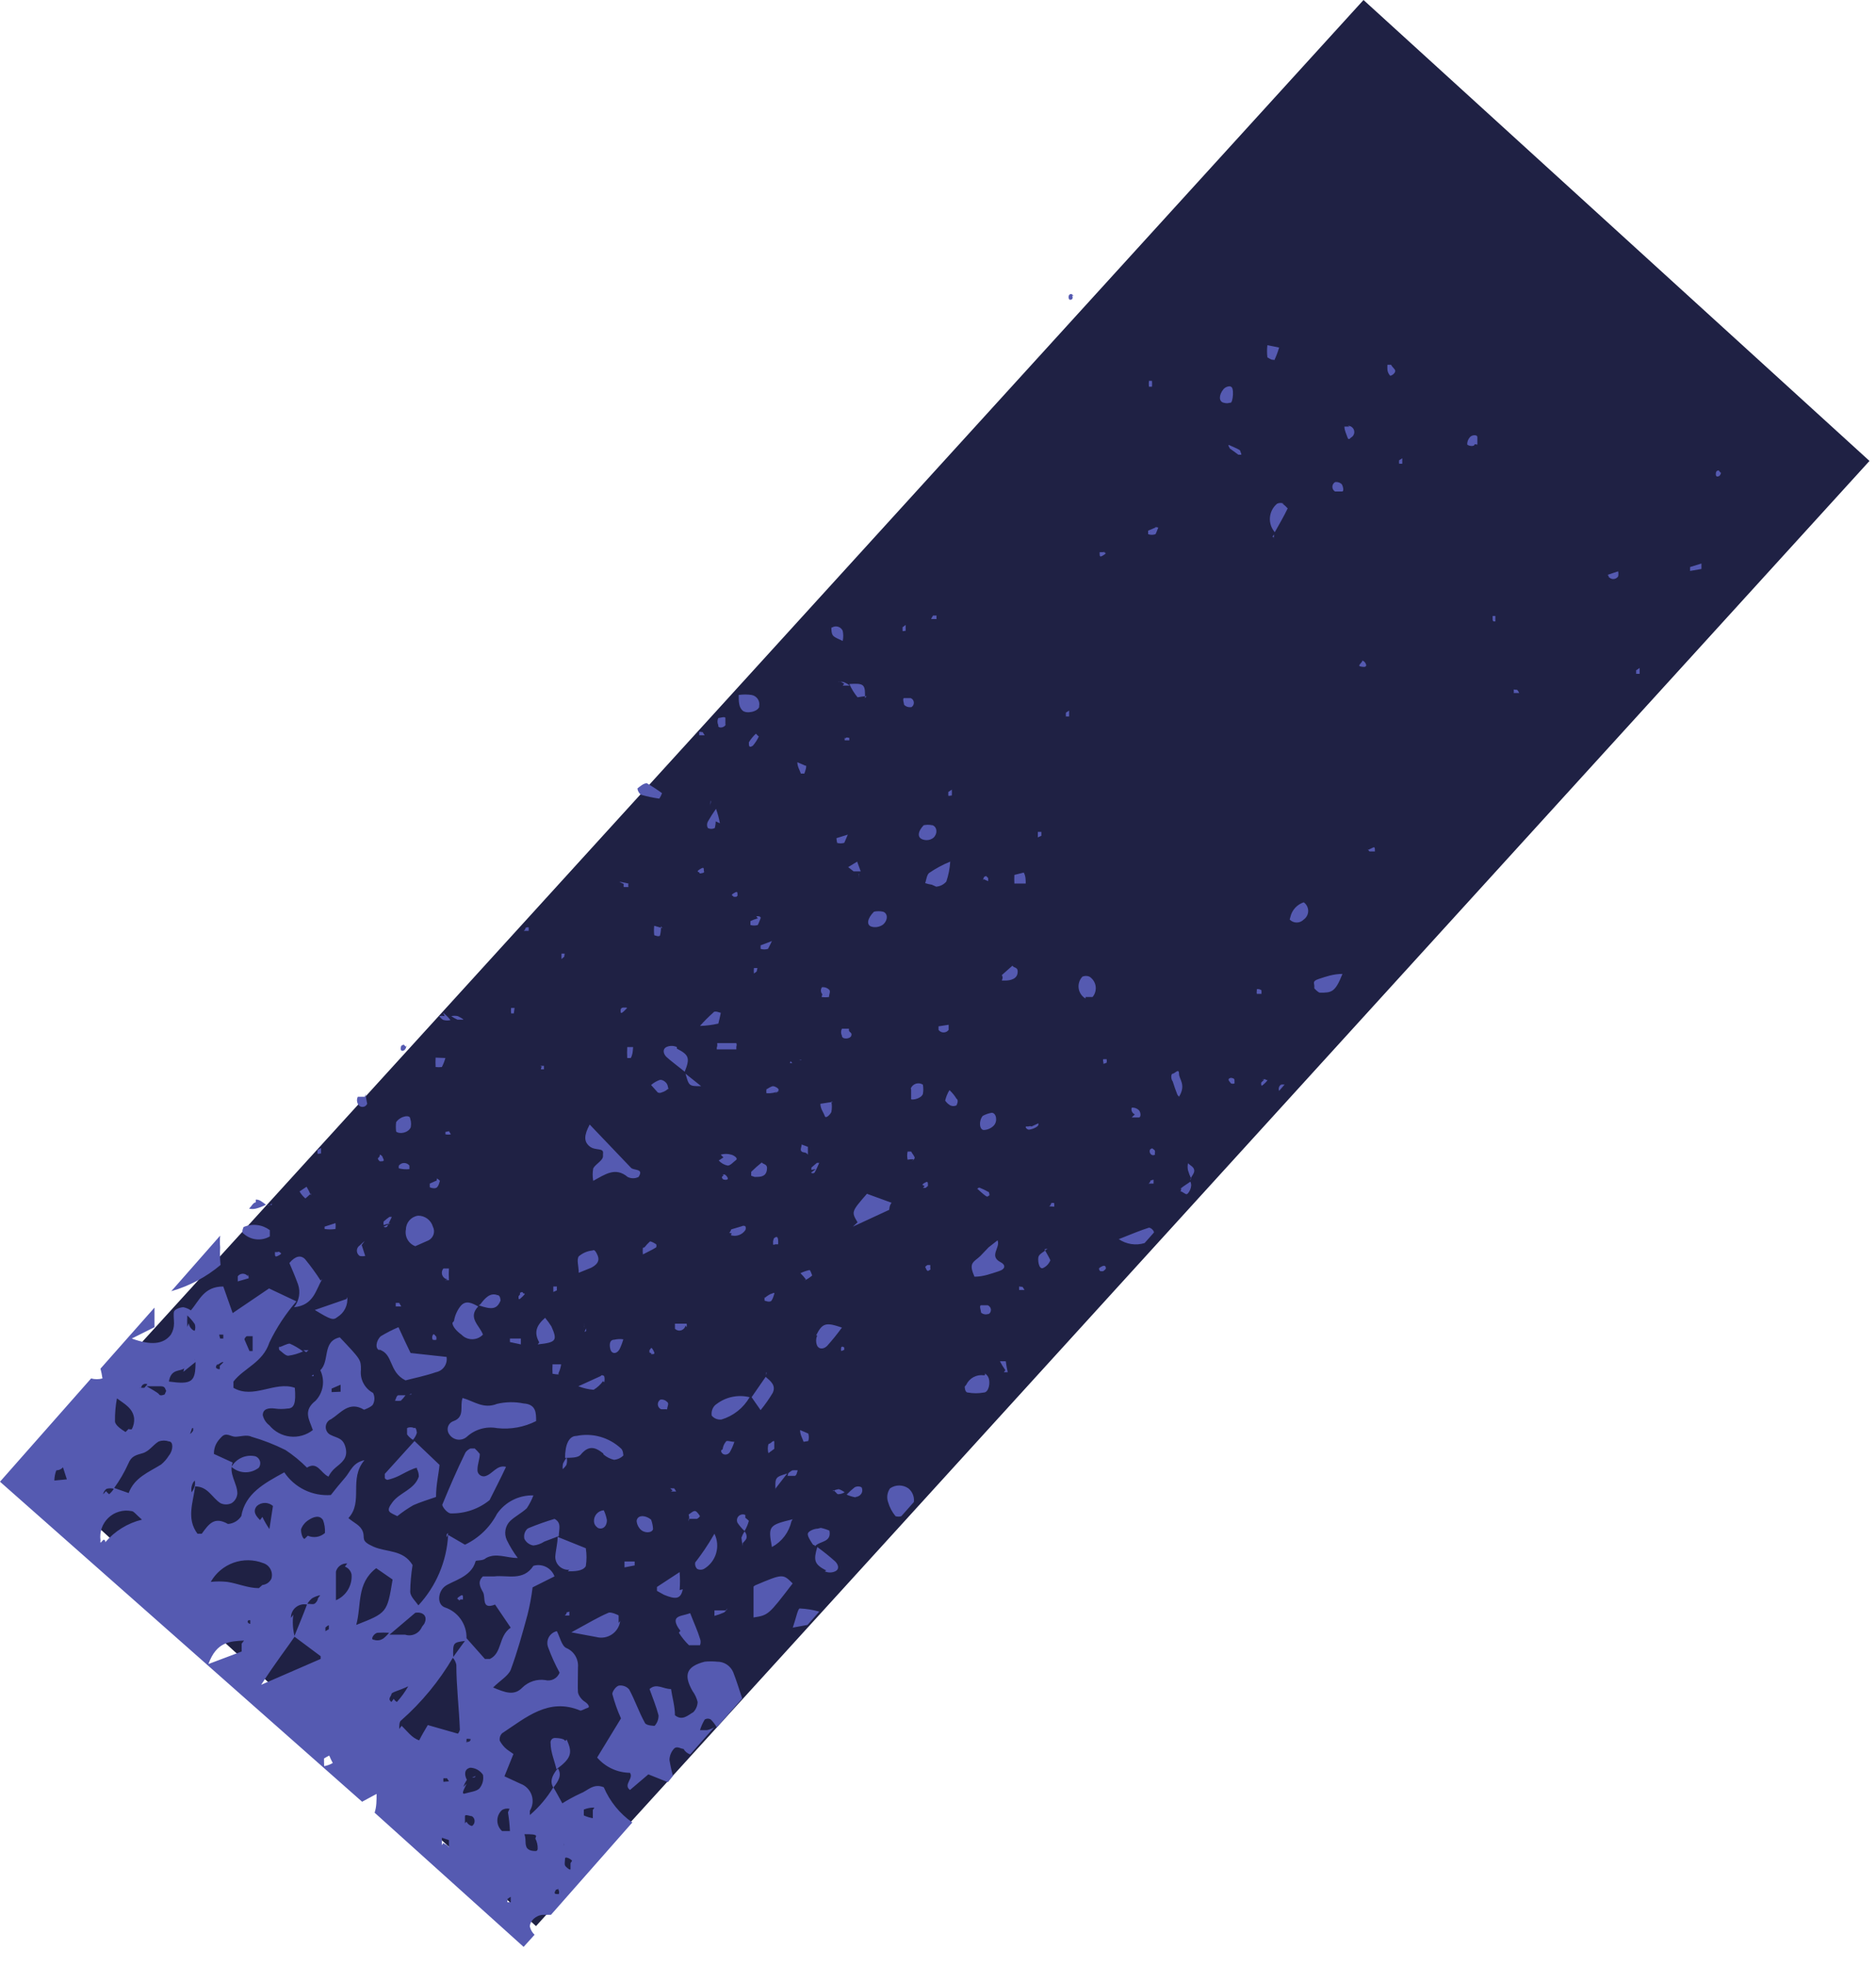 <svg width="83" height="87" viewBox="0 0 83 87" fill="none" xmlns="http://www.w3.org/2000/svg">
<path d="M54.526 46.266L55.08 46.249L54.838 46.803L54.526 46.266Z" fill="#1F2144"/>
<path d="M1.327 64.824L23.714 85.219L82.712 20.394L60.326 -6.26337e-05L1.327 64.824Z" fill="#1F2144"/>
<path d="M19.931 66.959C20.559 66.976 21.173 66.768 21.661 66.371C21.92 65.852 22.163 65.384 22.388 64.9C21.972 64.796 21.799 65.228 21.453 65.315C21.411 65.323 21.368 65.321 21.327 65.31C21.286 65.299 21.248 65.278 21.216 65.249C21.184 65.221 21.159 65.186 21.143 65.146C21.128 65.106 21.121 65.063 21.125 65.021C21.125 64.778 21.228 64.553 21.228 64.328C21.16 64.242 21.085 64.161 21.003 64.086C21.003 64.086 20.882 64.086 20.83 64.086C20.779 64.086 20.605 64.207 20.571 64.311C20.208 65.055 19.879 65.817 19.567 66.579C19.585 66.7 19.792 66.942 19.931 66.959ZM29.516 62.355C29.516 62.234 29.619 62.095 29.516 62.026C29.478 61.987 29.432 61.957 29.381 61.939C29.33 61.921 29.275 61.915 29.221 61.922C29.186 61.944 29.156 61.974 29.135 62.011C29.115 62.047 29.104 62.088 29.104 62.13C29.104 62.172 29.115 62.213 29.135 62.249C29.156 62.286 29.186 62.316 29.221 62.338C29.291 62.372 29.412 62.338 29.516 62.355ZM25.848 58.53C25.857 58.604 25.857 58.68 25.848 58.755V58.668C25.848 58.668 25.865 58.651 25.848 58.53ZM24.896 65.003C24.896 65.003 25.069 64.848 25.069 64.778C25.095 64.682 25.095 64.581 25.069 64.484C25.011 64.567 24.959 64.654 24.913 64.744C24.891 64.829 24.886 64.916 24.896 65.003V65.003ZM22.439 64.9L22.959 64.813L22.439 64.9ZM22.976 64.813H23.114H23.201H22.976ZM42.682 61.351C42.682 61.351 42.682 61.611 42.82 61.611C43.054 61.654 43.295 61.654 43.529 61.611C43.772 61.611 43.858 61.039 43.668 60.849C43.477 60.659 43.668 60.849 43.529 60.849C43.372 60.826 43.212 60.854 43.072 60.929C42.932 61.004 42.819 61.121 42.751 61.265L42.682 61.351ZM35.761 63.757C35.793 63.65 35.793 63.535 35.761 63.428C35.761 63.428 35.571 63.342 35.398 63.272C35.398 63.48 35.502 63.636 35.554 63.792L35.761 63.757ZM44.412 60.711H44.585C44.548 60.551 44.519 60.389 44.498 60.226H44.239C44.31 60.364 44.391 60.498 44.481 60.624L44.412 60.711ZM31.903 64.173C31.903 64.363 32.145 64.432 32.284 64.259C32.37 64.111 32.439 63.955 32.491 63.792C32.318 63.792 32.145 63.705 32.111 63.792C32.034 63.886 31.986 64 31.972 64.121L31.903 64.173ZM31.644 62.165C31.582 62.224 31.536 62.298 31.509 62.379C31.482 62.461 31.475 62.547 31.488 62.632C31.54 62.695 31.606 62.744 31.682 62.774C31.758 62.804 31.84 62.815 31.92 62.805C32.447 62.648 32.892 62.295 33.166 61.818C32.917 61.757 32.658 61.751 32.406 61.802C32.155 61.853 31.918 61.959 31.713 62.113L31.644 62.165ZM33.996 63.896C33.962 64.026 33.962 64.163 33.996 64.294L34.256 64.103C34.256 63.999 34.256 63.896 34.256 63.792C34.256 63.688 34.1 63.844 34.1 63.844L33.996 63.896ZM43.702 58.166C43.743 58.149 43.778 58.12 43.803 58.083C43.828 58.046 43.841 58.003 43.841 57.959C43.841 57.914 43.828 57.871 43.803 57.834C43.778 57.797 43.743 57.768 43.702 57.751C43.702 57.751 43.512 57.751 43.408 57.751C43.304 57.751 43.408 58.01 43.408 58.08C43.459 58.121 43.52 58.146 43.585 58.152C43.649 58.158 43.714 58.145 43.772 58.114L43.702 58.166ZM43.235 52.593C43.356 52.696 43.477 52.818 43.599 52.904C43.72 52.991 43.702 52.904 43.754 52.904C43.806 52.904 43.754 52.766 43.754 52.748C43.615 52.669 43.471 52.599 43.322 52.541L43.235 52.593ZM37.457 58.651H37.232H37.353C37.353 58.651 37.422 58.651 37.457 58.651ZM21.99 62.113C21.384 62.355 20.969 61.992 20.467 61.853C20.329 62.199 20.588 62.684 20.069 62.874C20.012 62.893 19.959 62.925 19.917 62.967C19.874 63.01 19.842 63.062 19.823 63.12C19.805 63.177 19.8 63.238 19.81 63.298C19.819 63.358 19.843 63.414 19.879 63.463C19.92 63.525 19.974 63.578 20.037 63.618C20.1 63.657 20.171 63.683 20.244 63.693C20.318 63.703 20.393 63.697 20.465 63.675C20.536 63.653 20.602 63.616 20.657 63.567C20.835 63.405 21.048 63.286 21.279 63.22C21.51 63.154 21.753 63.142 21.99 63.186C22.584 63.254 23.186 63.145 23.72 62.874C23.72 62.511 23.72 62.13 23.166 62.095C22.777 62.016 22.376 62.022 21.99 62.113V62.113ZM37.353 59.724V59.62C37.353 59.62 37.249 59.534 37.215 59.62C37.205 59.672 37.205 59.724 37.215 59.776L37.353 59.724ZM18.322 63.186C18.274 63.16 18.22 63.147 18.166 63.147C18.112 63.147 18.058 63.16 18.01 63.186C18.01 63.186 18.01 63.394 18.01 63.463C18.079 63.561 18.168 63.643 18.27 63.705C18.35 63.616 18.41 63.509 18.443 63.394C18.443 63.394 18.426 63.186 18.356 63.169L18.322 63.186ZM33.893 60.728V60.624C33.893 60.624 33.893 60.763 33.893 60.849C33.906 60.804 33.912 60.758 33.91 60.711L33.893 60.728ZM18.529 65.332C18.339 65.903 17.699 66.025 17.37 66.457C17.041 66.89 17.232 66.907 17.578 67.081C17.802 66.901 18.039 66.739 18.287 66.596C18.599 66.457 18.945 66.354 19.291 66.232C19.291 65.678 19.412 65.211 19.446 64.813L18.339 63.757L17.024 65.211C17.024 65.211 17.024 65.332 17.024 65.384C17.024 65.436 17.128 65.488 17.163 65.471C17.33 65.431 17.492 65.373 17.647 65.298C17.855 65.194 18.062 65.073 18.287 64.986C18.512 64.9 18.443 64.986 18.443 64.986C18.502 65.092 18.531 65.211 18.529 65.332ZM36.159 59.084C36.125 59.157 36.108 59.236 36.108 59.317C36.108 59.398 36.125 59.478 36.159 59.551C36.28 59.741 36.488 59.655 36.592 59.551C36.825 59.292 37.045 59.02 37.249 58.737C36.54 58.495 36.384 58.53 36.107 59.084H36.159ZM30.381 58.72C30.39 58.669 30.39 58.616 30.381 58.564H29.862C29.862 58.685 29.862 58.755 29.862 58.789C29.897 58.825 29.941 58.85 29.989 58.862C30.038 58.875 30.088 58.874 30.136 58.859C30.184 58.845 30.227 58.818 30.261 58.782C30.295 58.745 30.319 58.7 30.329 58.651L30.381 58.72ZM25.934 58.893C25.934 58.893 25.934 58.893 25.934 58.997V58.772C25.934 58.772 25.865 58.893 25.865 58.928L25.934 58.893ZM46.349 55.241C46.176 55.397 46.004 55.466 45.952 55.587C45.9 55.708 45.952 56.176 46.142 56.106C46.292 56.038 46.41 55.914 46.471 55.76C46.436 55.674 46.349 55.518 46.211 55.276L46.349 55.241ZM41.159 56.124C41.159 56.124 41.159 56.02 41.159 55.968H41.038C40.997 55.988 40.961 56.017 40.934 56.054C41.021 56.245 41.021 56.279 41.176 56.158L41.159 56.124ZM51.09 51.052C51.106 51.001 51.106 50.947 51.09 50.896L50.986 50.81C50.986 50.81 50.882 50.81 50.865 50.913C50.848 51.017 50.952 51.173 51.107 51.087L51.09 51.052ZM16.765 59.707C17.422 59.897 17.18 60.693 17.941 61.074C18.253 60.988 18.789 60.884 19.291 60.711C19.441 60.681 19.574 60.594 19.661 60.468C19.748 60.342 19.783 60.187 19.758 60.036L18.166 59.862C17.993 59.516 17.855 59.205 17.63 58.72C17.361 58.834 17.101 58.968 16.851 59.118C16.644 59.291 16.574 59.689 16.799 59.741L16.765 59.707ZM19.152 59.274C19.203 59.291 19.258 59.291 19.308 59.274C19.311 59.234 19.311 59.193 19.308 59.153C19.308 59.153 19.221 59.032 19.187 59.032C19.152 59.032 19.066 59.187 19.169 59.309L19.152 59.274ZM13.547 59.828L13.65 59.741H13.426L13.547 59.828ZM23.045 59.482V59.222H22.561V59.378L23.045 59.482ZM43.374 55.57C43.253 55.691 43.062 55.795 43.01 55.933C42.959 56.072 43.01 56.245 43.114 56.487C43.512 56.487 43.858 56.349 44.187 56.245C44.516 56.141 44.481 55.951 44.273 55.847C43.737 55.57 44.273 55.206 44.135 54.877L43.737 55.189L43.374 55.57ZM33.824 57.387V57.543C33.824 57.543 34.066 57.647 34.135 57.543C34.204 57.439 34.221 57.353 34.256 57.249C34.291 57.145 34.152 57.249 34.1 57.249C34.006 57.294 33.918 57.352 33.841 57.422L33.824 57.387ZM12.353 59.568C12.336 59.619 12.336 59.673 12.353 59.724C12.491 59.828 12.63 59.984 12.751 59.984C12.978 59.953 13.2 59.889 13.408 59.793C13.226 59.655 13.029 59.539 12.82 59.447C12.699 59.447 12.526 59.551 12.37 59.603L12.353 59.568ZM24.706 60.763C24.767 60.637 24.807 60.503 24.827 60.364H24.446C24.438 60.503 24.438 60.642 24.446 60.78C24.446 60.78 24.706 60.832 24.723 60.797L24.706 60.763ZM45.087 56.92C45.093 56.972 45.093 57.024 45.087 57.076H45.329L45.242 56.937L45.087 56.92ZM28.806 59.914C28.962 59.914 28.997 59.914 28.893 59.724C28.789 59.534 28.789 59.724 28.737 59.724C28.73 59.764 28.73 59.805 28.737 59.845C28.759 59.855 28.782 59.861 28.806 59.862V59.914ZM33.651 62.39C33.848 62.149 34.027 61.895 34.187 61.628C34.343 61.299 34.1 61.109 33.875 60.918L33.253 61.818L33.651 62.39ZM26.73 61.161C26.756 61.07 26.756 60.974 26.73 60.884C26.73 60.884 26.626 60.797 26.574 60.884L25.588 61.334C25.804 61.419 26.032 61.472 26.263 61.49C26.426 61.392 26.567 61.263 26.678 61.109L26.73 61.161ZM48.685 56.245H48.806C48.806 56.245 48.927 56.158 48.927 56.124C48.927 56.089 48.927 55.933 48.737 56.037C48.547 56.141 48.651 56.141 48.633 56.193L48.685 56.245ZM27.18 59.274C26.955 59.274 26.955 59.516 27.007 59.707C27.059 59.897 27.266 59.932 27.405 59.707C27.476 59.562 27.534 59.411 27.578 59.257C27.445 59.238 27.31 59.243 27.18 59.274V59.274ZM17.474 61.974C17.56 61.984 17.647 61.984 17.734 61.974C17.811 61.901 17.881 61.82 17.941 61.732C17.837 61.732 17.716 61.732 17.63 61.732C17.543 61.732 17.526 61.888 17.474 61.974ZM18.201 61.697H17.976H18.097C18.097 61.697 18.166 61.68 18.201 61.663V61.697ZM26.695 64.346C26.829 64.463 26.99 64.546 27.163 64.588C27.319 64.576 27.467 64.509 27.578 64.398C27.578 64.398 27.578 64.173 27.474 64.086C27.213 63.843 26.898 63.666 26.555 63.569C26.212 63.473 25.851 63.46 25.502 63.532C25.173 63.532 25 63.913 25 64.501C25.242 64.501 25.554 64.501 25.675 64.38C26.038 63.93 26.332 64.017 26.695 64.311V64.346ZM19.325 52.229L19.014 52.367C19.014 52.367 19.014 52.506 19.014 52.523C19.014 52.541 19.256 52.627 19.343 52.523C19.429 52.419 19.429 52.333 19.464 52.246C19.427 52.201 19.379 52.165 19.325 52.142V52.229ZM13.754 52.887C13.701 52.755 13.638 52.628 13.564 52.506L13.253 52.714C13.32 52.832 13.408 52.937 13.512 53.025C13.512 53.025 13.754 52.818 13.754 52.8V52.887ZM26.678 51.156C26.678 51.346 26.349 51.502 26.246 51.693C26.213 51.876 26.213 52.063 26.246 52.246C26.782 51.952 27.232 51.623 27.768 52.073C27.843 52.111 27.926 52.131 28.01 52.131C28.095 52.131 28.177 52.111 28.253 52.073C28.495 51.693 28.062 51.796 27.924 51.675L26.09 49.754C25.83 50.238 25.83 50.515 26.09 50.723C26.349 50.931 26.73 50.758 26.678 51.052V51.156ZM16.799 51.156C16.799 51.156 16.799 51.156 16.713 51.26C16.731 51.306 16.761 51.348 16.799 51.381C16.972 51.381 17.024 51.381 16.938 51.225C16.931 51.191 16.915 51.159 16.89 51.134C16.865 51.11 16.834 51.093 16.799 51.087V51.156ZM10.969 56.47C10.943 56.434 10.909 56.405 10.87 56.385C10.831 56.365 10.788 56.354 10.744 56.354C10.7 56.354 10.657 56.365 10.617 56.385C10.578 56.405 10.545 56.434 10.519 56.47C10.519 56.47 10.519 56.574 10.519 56.695L11.003 56.556C11.003 56.556 11.004 56.418 10.969 56.401V56.47ZM18.962 54.877C19.067 54.822 19.146 54.727 19.182 54.614C19.218 54.5 19.207 54.377 19.152 54.272C19.111 54.13 19.024 54.006 18.905 53.918C18.786 53.831 18.642 53.785 18.495 53.787C18.348 53.807 18.213 53.88 18.115 53.991C18.017 54.102 17.961 54.244 17.959 54.393C17.928 54.546 17.953 54.705 18.029 54.841C18.105 54.978 18.227 55.083 18.374 55.137L18.962 54.877ZM18.114 51.796C18.114 51.675 18.114 51.606 18.114 51.571C18.087 51.535 18.051 51.506 18.011 51.486C17.97 51.466 17.926 51.456 17.881 51.456C17.835 51.456 17.791 51.466 17.75 51.486C17.71 51.506 17.674 51.535 17.647 51.571C17.637 51.611 17.637 51.653 17.647 51.693C17.799 51.732 17.958 51.744 18.114 51.727V51.796ZM55.605 43.834C55.596 43.88 55.596 43.927 55.605 43.972H55.813V43.817C55.784 43.794 55.751 43.777 55.715 43.768C55.679 43.759 55.642 43.758 55.605 43.765V43.834ZM58.149 43.73C58.149 43.73 58.304 43.903 58.391 43.92C58.91 43.92 59.066 43.92 59.395 43.09C58.996 43.09 58.651 43.211 58.339 43.315C58.028 43.419 58.166 43.505 58.149 43.661V43.73ZM12.024 53.32H11.817C11.836 53.328 11.856 53.332 11.877 53.332C11.898 53.332 11.918 53.328 11.938 53.32C11.963 53.312 11.986 53.296 12.002 53.274C12.017 53.252 12.025 53.225 12.024 53.198V53.32ZM11.315 53.198C11.211 53.198 11.125 53.371 11.021 53.475C11.117 53.498 11.218 53.498 11.315 53.475C11.471 53.436 11.622 53.378 11.765 53.302C11.609 53.181 11.471 53.06 11.315 53.077V53.198ZM12.266 55.397H12.163C12.163 55.604 12.163 55.639 12.353 55.535C12.543 55.431 12.353 55.431 12.353 55.379L12.266 55.397ZM13.789 60.884H13.996H13.875C13.877 60.859 13.871 60.835 13.858 60.815L13.789 60.884ZM14.187 56.66C13.976 56.329 13.744 56.011 13.495 55.708C13.305 55.518 13.062 55.57 12.803 55.881C12.924 56.158 13.062 56.487 13.183 56.816C13.243 56.987 13.258 57.17 13.228 57.349C13.198 57.528 13.123 57.696 13.01 57.837C13.875 57.751 13.962 57.093 14.256 56.591L14.187 56.66ZM25 77.034C25 76.93 24.706 76.895 24.55 76.895C24.395 76.895 24.343 77.051 24.36 77.12C24.36 77.518 24.533 77.899 24.619 78.28C25.277 77.795 25.346 77.553 25.069 76.964L25 77.034ZM24.619 78.314C24.446 78.557 24.308 78.799 24.481 79.093C24.723 78.782 24.862 78.539 24.689 78.245L24.619 78.314ZM20.986 78.643H20.761H20.882C20.882 78.643 21.021 78.591 21.055 78.574L20.986 78.643ZM40.831 52.558H40.952L41.055 52.471C41.055 52.281 41.055 52.246 40.882 52.35C40.709 52.454 40.917 52.437 40.9 52.489L40.831 52.558ZM23.166 86.138L23.651 85.602C23.546 85.504 23.474 85.377 23.443 85.238C23.443 84.996 23.702 84.736 24.031 84.719H24.377L27.976 80.634C27.418 80.242 26.981 79.703 26.713 79.076C26.246 78.886 26.003 79.232 25.675 79.353C25.401 79.48 25.135 79.625 24.879 79.786C24.741 79.543 24.619 79.301 24.481 79.076C24.204 79.539 23.853 79.954 23.443 80.305C23.443 80.305 23.443 80.149 23.443 80.115C23.507 80.012 23.547 79.896 23.56 79.775C23.573 79.655 23.56 79.533 23.52 79.418C23.48 79.304 23.415 79.2 23.33 79.114C23.245 79.027 23.142 78.961 23.028 78.92L22.318 78.591L22.716 77.605L22.422 77.397C22.294 77.292 22.189 77.162 22.111 77.016C22.101 76.957 22.105 76.896 22.123 76.839C22.141 76.782 22.173 76.73 22.215 76.687C23.27 75.995 24.273 75.095 25.675 75.683C25.761 75.683 25.882 75.597 26.003 75.562C26.125 75.528 26.003 75.372 25.865 75.285C25.727 75.199 25.588 75.008 25.571 74.87C25.554 74.731 25.571 74.143 25.571 73.779C25.588 73.598 25.547 73.417 25.454 73.261C25.361 73.105 25.22 72.983 25.052 72.914C24.844 72.81 24.775 72.429 24.637 72.169C24.56 72.186 24.489 72.22 24.427 72.267C24.365 72.315 24.314 72.375 24.277 72.445C24.241 72.514 24.22 72.59 24.217 72.668C24.213 72.746 24.227 72.824 24.256 72.897C24.396 73.278 24.563 73.648 24.758 74.004C24.711 74.129 24.619 74.231 24.501 74.292C24.383 74.353 24.246 74.368 24.118 74.333C23.936 74.307 23.752 74.324 23.578 74.381C23.404 74.438 23.245 74.534 23.114 74.662C22.751 75.043 22.353 74.887 21.817 74.662C22.128 74.35 22.474 74.16 22.595 73.883C22.889 73.087 23.114 72.273 23.339 71.442C23.439 71.044 23.514 70.639 23.564 70.231L24.533 69.746C24.466 69.564 24.332 69.414 24.159 69.327C23.985 69.24 23.785 69.223 23.599 69.279C23.149 69.971 22.439 69.677 21.869 69.746H21.367C21.125 69.971 21.228 70.196 21.367 70.439C21.505 70.681 21.28 71.235 21.903 70.993L22.595 72.014C22.041 72.394 22.232 73.122 21.678 73.398H21.453L20.64 72.481C20.647 72.179 20.557 71.883 20.382 71.636C20.208 71.39 19.958 71.207 19.671 71.114C19.325 70.975 19.377 70.439 19.671 70.196C19.965 69.954 20.848 69.798 21.038 69.088C21.038 69.002 21.349 69.088 21.505 68.933C21.955 68.69 22.405 68.933 22.907 68.933C22.72 68.683 22.558 68.417 22.422 68.136C22.357 67.996 22.337 67.84 22.365 67.688C22.393 67.535 22.467 67.396 22.578 67.288C22.803 67.081 23.08 66.942 23.305 66.734C23.425 66.556 23.523 66.365 23.599 66.163C23.284 66.154 22.972 66.223 22.691 66.365C22.41 66.507 22.169 66.718 21.99 66.977C21.678 67.575 21.18 68.055 20.571 68.344L19.827 67.911C19.766 69.072 19.301 70.174 18.512 71.027C18.374 70.837 18.166 70.646 18.149 70.439C18.155 70.038 18.19 69.639 18.253 69.244C17.837 68.552 17.111 68.69 16.523 68.431C15.934 68.171 16.159 68.067 16.055 67.773C15.952 67.479 15.675 67.392 15.415 67.167C16.09 66.44 15.415 65.436 16.125 64.605C15.605 64.709 15.502 65.107 15.277 65.367C15.052 65.627 14.81 65.921 14.637 66.146C14.236 66.175 13.834 66.097 13.472 65.921C13.111 65.744 12.802 65.476 12.578 65.142C11.695 65.626 10.848 66.077 10.675 67.081C10.61 67.18 10.524 67.263 10.421 67.323C10.319 67.383 10.205 67.419 10.086 67.427C9.481 67.081 9.239 67.427 8.927 67.859C8.927 67.859 8.824 67.859 8.737 67.859C8.235 67.184 8.547 66.475 8.633 65.765C9.204 65.765 9.377 66.267 9.758 66.509C9.834 66.544 9.916 66.562 10 66.562C10.084 66.562 10.166 66.544 10.242 66.509C10.317 66.463 10.379 66.4 10.424 66.324C10.469 66.249 10.496 66.164 10.502 66.077C10.502 65.626 10.104 65.211 10.294 64.709L9.464 64.328C9.464 63.982 9.602 63.775 9.81 63.567C10.017 63.359 10.208 63.567 10.415 63.567C10.623 63.567 10.917 63.463 11.125 63.567C11.643 63.716 12.147 63.913 12.63 64.155C12.973 64.381 13.292 64.642 13.581 64.934C14.049 64.64 14.187 65.177 14.533 65.332C14.605 65.187 14.705 65.058 14.827 64.951C15.121 64.709 15.398 64.519 15.294 64.069C15.19 63.619 14.931 63.636 14.654 63.498C14.582 63.47 14.521 63.421 14.478 63.358C14.435 63.294 14.412 63.219 14.412 63.143C14.412 63.066 14.435 62.991 14.478 62.928C14.521 62.864 14.582 62.816 14.654 62.788C15.086 62.511 15.45 61.974 16.107 62.372C16.107 62.372 16.453 62.251 16.505 62.13C16.545 62.052 16.565 61.966 16.565 61.879C16.565 61.792 16.545 61.706 16.505 61.628C16.323 61.532 16.175 61.383 16.079 61.2C15.983 61.018 15.945 60.811 15.969 60.607C15.969 60.157 15.969 60.157 15.035 59.17C14.239 59.343 14.602 60.226 14.17 60.624C14.277 60.843 14.315 61.09 14.278 61.332C14.241 61.573 14.13 61.797 13.962 61.974C13.391 62.424 13.685 62.805 13.841 63.272C13.557 63.495 13.197 63.598 12.838 63.559C12.48 63.52 12.15 63.343 11.92 63.065C11.772 62.954 11.668 62.795 11.626 62.615C11.626 62.32 11.903 62.286 12.163 62.32C12.346 62.346 12.533 62.346 12.716 62.32C13.028 62.32 13.097 62.061 13.045 61.403C12.163 61.092 11.211 61.922 10.329 61.403C10.329 61.247 10.329 61.161 10.329 61.126C10.796 60.52 11.626 60.295 11.92 59.395C12.236 58.739 12.638 58.128 13.114 57.578L11.903 57.006L10.294 58.097L9.879 56.92C9.014 56.92 8.824 57.543 8.443 57.976C8.344 57.908 8.232 57.861 8.114 57.837C7.976 57.837 7.734 57.924 7.699 58.028C7.664 58.132 7.699 58.374 7.699 58.547C7.7 58.724 7.652 58.898 7.561 59.049C7.232 59.482 6.678 59.534 5.83 59.222L6.834 58.72V57.855L4.446 60.555C4.483 60.697 4.512 60.842 4.533 60.988C4.369 61.033 4.195 61.033 4.031 60.988L0 65.557L16.021 79.716L16.661 79.37C16.661 79.665 16.661 79.942 16.574 80.201L23.166 86.138ZM20.571 80.668C20.571 80.668 20.571 80.461 20.571 80.357C20.571 80.253 20.796 80.357 20.882 80.357C20.918 80.38 20.947 80.413 20.968 80.45C20.988 80.488 20.998 80.53 20.998 80.573C20.998 80.616 20.988 80.658 20.968 80.696C20.947 80.734 20.918 80.766 20.882 80.79C20.83 80.779 20.781 80.756 20.739 80.723C20.697 80.69 20.663 80.647 20.64 80.599L20.571 80.668ZM24.723 83.646C24.742 83.696 24.742 83.751 24.723 83.802C24.567 83.802 24.498 83.802 24.567 83.663C24.637 83.525 24.654 83.663 24.689 83.559L24.723 83.646ZM22.595 84.165C22.595 84.165 22.474 84.165 22.457 84.165C22.439 84.165 22.457 84.061 22.457 84.009L22.595 83.923V84.165ZM25.242 82.434C25.242 82.434 25.242 82.607 25.242 82.694C25.242 82.78 25.035 82.607 25 82.538C24.965 82.469 25 82.33 25 82.226C25 82.122 25.259 82.244 25.311 82.33L25.242 82.434ZM24.948 81.551C24.956 81.591 24.956 81.632 24.948 81.672C24.948 81.672 24.948 81.534 24.948 81.447V81.551ZM23.685 81.344C23.758 81.482 23.793 81.637 23.789 81.794C23.789 81.794 23.789 81.897 23.702 81.897C23.616 81.897 23.356 81.897 23.287 81.707C23.218 81.517 23.287 81.395 23.201 81.153C23.477 81.153 23.72 81.153 23.72 81.24L23.685 81.344ZM19.55 81.638C19.55 81.551 19.55 81.413 19.55 81.309L19.862 81.413V81.742C19.792 81.603 19.654 81.603 19.619 81.534L19.55 81.638ZM26.228 80.08V80.444C26.091 80.421 25.957 80.381 25.83 80.322V80.063C25.978 80.001 26.137 79.972 26.298 79.976L26.228 80.08ZM24.844 80.08C24.837 80.034 24.837 79.987 24.844 79.941C24.835 80.016 24.835 80.092 24.844 80.166C24.844 80.166 24.913 79.959 24.913 79.924L24.844 80.08ZM22.474 80.184C22.52 80.459 22.549 80.736 22.561 81.015C22.405 81.015 22.266 81.015 22.215 81.015C22.148 80.956 22.095 80.884 22.059 80.804C22.023 80.723 22.004 80.636 22.004 80.547C22.004 80.459 22.023 80.371 22.059 80.291C22.095 80.21 22.148 80.138 22.215 80.08C22.314 80.023 22.431 80.004 22.543 80.028L22.474 80.184ZM14.671 61.593C14.671 61.593 14.671 61.455 14.671 61.438L15.069 61.265C15.069 61.403 15.069 61.49 15.069 61.576L14.671 61.593ZM8.287 58.703C8.279 58.536 8.279 58.368 8.287 58.201C8.411 58.315 8.521 58.443 8.616 58.582C8.649 58.677 8.649 58.781 8.616 58.876C8.581 58.893 8.374 58.772 8.356 58.547L8.287 58.703ZM9.602 59.049H9.879V59.222H9.74C9.74 59.222 9.671 58.98 9.671 58.893L9.602 59.049ZM7.284 61.697C7.284 61.697 7.093 61.784 7.041 61.697C6.99 61.611 6.678 61.455 6.488 61.334C6.696 61.334 6.903 61.334 7.111 61.334C7.318 61.334 7.301 61.455 7.353 61.541L7.284 61.697ZM9.723 60.434C9.723 60.434 9.723 60.555 9.723 60.572C9.723 60.59 9.498 60.572 9.567 60.434C9.637 60.295 9.567 60.434 9.689 60.347C9.81 60.261 9.879 60.243 9.879 60.278L9.723 60.434ZM10.813 59.257C10.829 59.199 10.867 59.15 10.917 59.118C10.917 59.118 11.003 59.118 11.055 59.118H11.177C11.177 59.361 11.177 59.568 11.177 59.776H11.038L10.813 59.257ZM8.616 60.001C8.616 60.001 8.616 60.001 8.616 60.087C8.622 60.128 8.622 60.169 8.616 60.209C8.612 60.084 8.636 59.96 8.685 59.845L8.616 60.001ZM8.114 60.693L8.651 60.261C8.651 61.143 8.495 61.265 7.474 61.126C7.561 60.538 7.993 60.693 8.149 60.538L8.114 60.693ZM6.384 61.403H6.159C6.187 61.392 6.218 61.392 6.246 61.403C6.248 61.372 6.258 61.341 6.275 61.315C6.292 61.288 6.315 61.266 6.342 61.251C6.37 61.235 6.4 61.227 6.432 61.226C6.463 61.226 6.494 61.233 6.522 61.247L6.384 61.403ZM5.121 61.628C5.121 61.628 5.121 61.628 5.121 61.732C5.117 61.772 5.117 61.813 5.121 61.853V61.628ZM5.554 63.359C5.363 63.238 5.104 63.065 5.087 62.892C5.082 62.549 5.111 62.207 5.173 61.87C5.502 62.113 5.882 62.303 5.934 62.753C5.946 62.921 5.91 63.089 5.83 63.238C5.83 63.238 5.727 63.255 5.692 63.221L5.554 63.359ZM8.391 63.186H8.547V63.29C8.515 63.353 8.467 63.406 8.408 63.446C8.408 63.446 8.529 63.134 8.529 63.047L8.391 63.186ZM2.405 65.505C2.407 65.352 2.436 65.199 2.491 65.055C2.491 65.055 2.682 65.055 2.785 64.917L2.958 65.453L2.405 65.505ZM4.567 66.111C4.567 66.025 4.654 65.903 4.723 65.869C4.825 65.843 4.932 65.843 5.035 65.869C4.98 65.961 4.909 66.043 4.827 66.111C4.777 66.069 4.731 66.023 4.689 65.973L4.567 66.111ZM5.052 65.834C5.295 65.499 5.504 65.139 5.675 64.761C5.813 64.415 6.021 64.38 6.315 64.294C6.609 64.207 6.765 63.93 7.024 63.775C7.17 63.724 7.328 63.724 7.474 63.775C7.682 63.775 7.664 64.173 7.474 64.398C7.382 64.549 7.265 64.684 7.128 64.796C6.574 65.142 5.952 65.367 5.692 66.059L5.052 65.834ZM8.426 65.731C8.426 65.731 8.547 65.592 8.616 65.505C8.632 65.585 8.632 65.668 8.616 65.748C8.588 65.848 8.541 65.942 8.477 66.025C8.461 65.948 8.46 65.868 8.475 65.791C8.49 65.714 8.52 65.64 8.564 65.575L8.426 65.731ZM4.446 68.258C4.437 68.224 4.437 68.188 4.446 68.154C4.421 67.971 4.44 67.785 4.5 67.611C4.561 67.437 4.663 67.28 4.796 67.153C4.93 67.026 5.092 66.933 5.269 66.882C5.446 66.83 5.632 66.821 5.813 66.856C5.917 66.856 6.003 66.994 6.28 67.236C5.646 67.39 5.076 67.742 4.654 68.24C4.654 68.24 4.689 68.154 4.585 68.119L4.446 68.258ZM11.505 67.254C11.332 67.081 11.159 66.873 11.367 66.63C11.465 66.544 11.591 66.496 11.721 66.496C11.852 66.496 11.978 66.544 12.076 66.63L11.92 67.652C11.802 67.482 11.698 67.302 11.609 67.115L11.505 67.254ZM11.903 67.721C11.906 67.686 11.906 67.652 11.903 67.617V67.825C11.903 67.825 12.041 67.617 12.041 67.582L11.903 67.721ZM13.477 68.085C13.374 68.085 13.305 67.773 13.322 67.652C13.386 67.487 13.501 67.348 13.65 67.254C13.858 67.115 14.135 67.011 14.291 67.254C14.359 67.436 14.388 67.63 14.377 67.825C14.275 67.916 14.149 67.976 14.014 67.998C13.879 68.019 13.741 68.001 13.616 67.946L13.477 68.085ZM18.668 71.979C18.61 72.12 18.501 72.233 18.363 72.297C18.226 72.362 18.069 72.372 17.924 72.325H17.751H17.232L18.374 71.356C18.702 71.304 18.945 71.494 18.772 71.841L18.668 71.979ZM16.851 72.55C16.75 72.585 16.641 72.585 16.54 72.55C16.367 72.55 16.54 72.256 16.713 72.239C16.88 72.23 17.047 72.23 17.215 72.239C17.138 72.335 17.051 72.422 16.955 72.498L16.851 72.55ZM17.37 69.885C17.128 71.356 17.128 71.356 15.761 71.893C16.003 71.01 15.761 70.058 16.644 69.383L17.37 69.885ZM14.394 72.169C14.399 72.118 14.399 72.066 14.394 72.014C14.394 72.014 14.498 71.91 14.55 71.91V72.083L14.394 72.169ZM15.259 69.313C15.334 69.341 15.4 69.388 15.451 69.448C15.503 69.509 15.538 69.582 15.554 69.66C15.573 69.899 15.516 70.138 15.392 70.343C15.268 70.548 15.082 70.708 14.862 70.802C14.862 70.352 14.862 69.937 14.862 69.538C14.89 69.429 14.955 69.332 15.047 69.266C15.139 69.2 15.25 69.167 15.363 69.175L15.259 69.313ZM11.453 70.266C10.969 70.266 10.519 70.058 10.052 69.989C9.81 69.963 9.567 69.963 9.325 69.989C9.548 69.595 9.905 69.295 10.33 69.142C10.756 68.99 11.222 68.995 11.644 69.158C11.783 69.201 11.9 69.299 11.968 69.429C12.036 69.559 12.05 69.71 12.007 69.85C11.969 69.926 11.913 69.991 11.844 70.04C11.774 70.088 11.693 70.118 11.609 70.127L11.453 70.266ZM14.066 70.716C14.066 70.802 13.979 70.923 13.91 70.958C13.841 70.993 13.702 70.958 13.599 70.958C13.654 70.866 13.724 70.784 13.806 70.716C13.919 70.65 14.042 70.603 14.17 70.577L14.066 70.716ZM10.865 71.789C10.865 71.789 10.952 71.789 10.986 71.685H11.073C11.073 71.685 11.073 71.823 11.073 71.841C11.073 71.858 10.9 71.823 10.969 71.65L10.865 71.789ZM12.872 71.581C12.87 71.492 12.888 71.404 12.925 71.324C12.962 71.243 13.016 71.172 13.085 71.115C13.153 71.059 13.233 71.018 13.319 70.997C13.405 70.976 13.495 70.974 13.581 70.993C13.408 71.46 13.218 71.91 13.028 72.377C12.954 72.071 12.936 71.755 12.976 71.442L12.872 71.581ZM10.692 72.723C10.692 72.879 10.692 73.052 10.692 73.07L9.221 73.624C9.585 72.62 10.19 72.62 10.796 72.585L10.692 72.723ZM13.028 72.412L14.187 73.277V73.398L11.557 74.541C12.214 73.52 12.699 72.914 13.132 72.273L13.028 72.412ZM20.467 72.741L20.052 73.312C20.035 72.671 20.052 72.671 20.571 72.602L20.467 72.741ZM17.318 75.302C17.128 75.164 17.318 75.043 17.318 74.956C17.318 74.87 17.613 74.818 18.062 74.61C17.919 74.858 17.751 75.09 17.561 75.302C17.501 75.272 17.453 75.223 17.422 75.164L17.318 75.302ZM17.664 76.497C17.664 76.341 17.664 76.168 17.751 76.116C18.654 75.32 19.425 74.385 20.035 73.347C20.113 73.434 20.167 73.542 20.19 73.658C20.19 74.61 20.311 75.579 20.346 76.531C20.331 76.595 20.302 76.654 20.259 76.705L18.927 76.324C18.772 76.584 18.651 76.791 18.547 76.999C18.218 76.895 18.01 76.583 17.768 76.358L17.664 76.497ZM14.204 77.899C14.316 77.81 14.438 77.735 14.567 77.674C14.613 77.787 14.665 77.896 14.723 78.003C14.606 78.072 14.477 78.119 14.342 78.141C14.342 78.141 14.325 77.795 14.342 77.691L14.204 77.899ZM20.64 77.103C20.64 77.103 20.64 76.982 20.64 76.947C20.64 76.912 20.848 76.947 20.83 76.947C20.813 76.947 20.831 77.051 20.709 77.068C20.588 77.085 20.813 76.982 20.779 76.964L20.64 77.103ZM19.619 78.834C19.612 78.782 19.612 78.73 19.619 78.678C19.619 78.678 19.723 78.678 19.775 78.678C19.808 78.722 19.837 78.768 19.862 78.816L19.619 78.834ZM20.502 79.059C20.54 78.948 20.592 78.844 20.657 78.747C20.536 78.522 20.536 78.262 20.813 78.21C20.923 78.216 21.031 78.247 21.127 78.301C21.223 78.355 21.305 78.431 21.367 78.522C21.387 78.628 21.384 78.738 21.357 78.843C21.331 78.947 21.28 79.045 21.211 79.128C21.073 79.266 20.796 79.284 20.571 79.353C20.346 79.422 20.623 79.007 20.64 78.92L20.502 79.059ZM50.069 49.442C50.069 49.442 50.26 49.442 50.381 49.442C50.502 49.442 50.467 49.183 50.381 49.113C50.34 49.074 50.291 49.044 50.237 49.026C50.183 49.008 50.126 49.002 50.069 49.01C50.052 49.067 50.056 49.129 50.082 49.183C50.107 49.238 50.152 49.281 50.208 49.304L50.069 49.442ZM55.796 47.902C55.796 48.057 55.796 48.092 55.986 47.902C56.176 47.711 55.986 47.815 55.986 47.763C55.986 47.711 55.9 47.763 55.865 47.763C55.83 47.763 55.934 47.711 55.934 47.763L55.796 47.902ZM40.225 51.45C40.225 51.45 40.45 51.312 40.467 51.242C40.484 51.173 40.363 51.052 40.311 50.948H40.156C40.13 51.068 40.13 51.192 40.156 51.312C40.156 51.312 40.398 51.26 40.432 51.312L40.225 51.45ZM35.882 51.883C35.904 51.901 35.932 51.911 35.96 51.911C35.989 51.911 36.016 51.901 36.038 51.883C36.125 51.744 36.176 51.589 36.246 51.45H36.142L35.9 51.658V51.762C35.9 51.762 36.055 51.727 36.09 51.727L35.882 51.883ZM31.799 51.346C31.904 51.462 32.044 51.541 32.197 51.571C32.318 51.571 32.439 51.416 32.56 51.329C32.682 51.242 32.439 51.104 32.353 51.087C32.2 51.043 32.038 51.043 31.886 51.087C31.886 51.087 31.972 51.173 32.007 51.208L31.799 51.346ZM45.64 49.84C45.618 49.831 45.595 49.826 45.571 49.826C45.547 49.826 45.523 49.831 45.502 49.84C45.502 49.84 45.502 49.84 45.415 49.84C45.329 49.84 45.415 49.962 45.502 49.979C45.588 49.996 46.021 49.858 45.934 49.702L45.64 49.84ZM16.972 54.272C16.994 54.29 17.022 54.3 17.05 54.3C17.079 54.3 17.106 54.29 17.128 54.272L17.336 53.839C17.336 53.839 17.249 53.839 17.232 53.839C17.141 53.903 17.055 53.972 16.972 54.047C16.965 54.098 16.965 54.151 16.972 54.202C16.972 54.202 17.232 54.116 17.266 54.133L16.972 54.272ZM37.734 54.272L39.343 53.527C39.343 53.527 39.343 53.337 39.446 53.216L38.356 52.818C37.664 53.614 37.664 53.614 37.941 54.081L37.734 54.272ZM34.273 48.386C34.273 48.386 34.273 48.386 34.412 48.282C34.55 48.179 34.273 48.057 34.204 48.057C34.135 48.057 33.997 48.144 33.91 48.196C33.902 48.253 33.902 48.312 33.91 48.369C34.106 48.384 34.303 48.348 34.481 48.265L34.273 48.386ZM15.917 55.102C15.878 55.127 15.845 55.162 15.823 55.203C15.8 55.244 15.789 55.289 15.789 55.336C15.789 55.383 15.8 55.429 15.823 55.469C15.845 55.51 15.878 55.545 15.917 55.57C15.997 55.585 16.079 55.585 16.159 55.57L16.003 55.085C16.003 55.085 16.159 54.877 16.125 54.912L15.917 55.102ZM43.529 49.996C43.692 49.989 43.846 49.921 43.962 49.806C44.152 49.615 44.083 49.234 43.875 49.234C43.736 49.257 43.601 49.304 43.477 49.373C43.287 49.615 43.339 49.996 43.529 49.996ZM14.36 54.272V54.375C14.52 54.401 14.684 54.401 14.844 54.375C14.854 54.289 14.854 54.202 14.844 54.116L14.36 54.272ZM11.938 54.739C11.938 54.739 11.938 54.531 11.938 54.427C11.774 54.304 11.581 54.226 11.377 54.202C11.173 54.177 10.967 54.207 10.778 54.289C10.778 54.289 10.657 54.531 10.778 54.583C10.934 54.724 11.13 54.812 11.338 54.833C11.547 54.855 11.757 54.81 11.938 54.704V54.739ZM42.041 48.04C42.041 48.04 42.041 48.04 42.041 47.936V48.161C42.041 48.161 42.041 48.04 42.041 48.005V48.04ZM40.311 48.196C40.311 48.317 40.311 48.577 40.311 48.629C40.311 48.681 40.744 48.629 40.831 48.404C40.856 48.266 40.856 48.126 40.831 47.988C40.785 47.959 40.734 47.94 40.68 47.933C40.627 47.926 40.572 47.931 40.521 47.947C40.47 47.964 40.423 47.992 40.383 48.029C40.344 48.066 40.314 48.111 40.294 48.161L40.311 48.196ZM48.962 47.019C48.971 46.967 48.971 46.915 48.962 46.863C48.962 46.863 48.875 46.863 48.824 46.863C48.772 46.863 48.824 47.002 48.824 47.071L48.962 47.019ZM42.041 48.906C42.084 48.927 42.132 48.938 42.18 48.938C42.228 48.938 42.275 48.927 42.318 48.906C42.318 48.906 42.439 48.681 42.318 48.611C42.233 48.47 42.128 48.342 42.007 48.231C41.919 48.375 41.854 48.533 41.817 48.698C41.817 48.698 41.92 48.836 41.99 48.871L42.041 48.906ZM35.467 50.637C35.467 50.74 35.381 50.879 35.467 50.948C35.554 51.017 35.64 50.948 35.744 51.087V50.74L35.467 50.637ZM33.391 52.073C33.633 52.073 33.875 52.073 33.927 51.779C33.979 51.485 33.789 51.537 33.702 51.433C33.539 51.562 33.383 51.701 33.235 51.848C33.235 51.848 33.235 51.952 33.235 52.021L33.391 52.073ZM36.851 48.75L36.297 48.836C36.297 49.061 36.436 49.217 36.488 49.373C36.54 49.529 36.747 49.286 36.782 49.2C36.812 49.046 36.812 48.887 36.782 48.733L36.851 48.75ZM32.024 51.987L31.938 52.073C31.938 52.073 31.938 52.177 32.041 52.194C32.145 52.212 32.266 52.194 32.163 52.056C32.059 51.917 32.007 51.969 31.955 51.969L32.024 51.987ZM52.163 48.525C52.491 47.988 52.163 47.763 52.163 47.504C52.163 47.244 51.972 47.504 51.886 47.504C51.799 47.504 51.799 47.746 51.886 47.85C51.947 48.049 52.016 48.245 52.093 48.438L52.163 48.525ZM54.464 47.936C54.514 47.955 54.569 47.955 54.619 47.936C54.619 47.936 54.619 47.936 54.619 47.815C54.619 47.694 54.533 47.711 54.498 47.694C54.464 47.677 54.273 47.711 54.395 47.85L54.464 47.936ZM37.526 38.364L37.768 38.555H38.08L37.924 38.122L37.526 38.364ZM33.529 40.632C33.416 40.662 33.306 40.702 33.201 40.753C33.201 40.753 33.201 40.909 33.201 40.926C33.308 40.958 33.422 40.958 33.529 40.926C33.529 40.926 33.616 40.736 33.651 40.632C33.685 40.528 33.495 40.528 33.46 40.545L33.529 40.632ZM24.983 42.19H24.844C24.839 42.27 24.839 42.351 24.844 42.432L24.965 42.328L24.983 42.19ZM29.308 41.064L28.945 40.961C28.928 41.099 28.928 41.238 28.945 41.376C28.945 41.376 29.187 41.48 29.204 41.376C29.236 41.246 29.248 41.112 29.239 40.978L29.308 41.064ZM44.879 38.71C44.872 38.837 44.872 38.964 44.879 39.091H45.381C45.381 38.935 45.381 38.762 45.294 38.606L44.879 38.71ZM41.419 39.23C41.593 39.217 41.754 39.136 41.868 39.005C41.964 38.719 42.023 38.422 42.041 38.122C41.713 38.255 41.4 38.423 41.107 38.624C41.003 38.71 40.986 38.918 40.934 39.074C41.03 39.105 41.129 39.129 41.228 39.143L41.419 39.23ZM46.073 36.979V36.806H45.917C45.917 36.893 45.917 36.979 45.917 37.049L46.073 36.979ZM31.851 36.425C31.812 36.208 31.754 35.993 31.678 35.785C31.547 35.969 31.426 36.16 31.315 36.356C31.294 36.399 31.282 36.447 31.282 36.495C31.282 36.543 31.294 36.59 31.315 36.633C31.363 36.659 31.416 36.672 31.471 36.672C31.525 36.672 31.578 36.659 31.626 36.633C31.626 36.633 31.678 36.408 31.661 36.339L31.851 36.425ZM43.72 38.987C43.72 38.987 43.72 38.987 43.72 38.849L43.633 38.762C43.633 38.762 43.529 38.762 43.512 38.866C43.495 38.97 43.374 39.005 43.529 38.901L43.72 38.987ZM27.595 39.108C27.589 39.154 27.589 39.201 27.595 39.247H27.803C27.794 39.195 27.794 39.143 27.803 39.091C27.803 39.091 27.439 39.005 27.405 39.022L27.595 39.108ZM66.972 30.506C66.978 30.557 66.978 30.61 66.972 30.662H67.215C67.192 30.612 67.163 30.565 67.128 30.523L66.972 30.506ZM31.436 35.439C31.428 35.514 31.428 35.589 31.436 35.664V35.577C31.448 35.532 31.454 35.486 31.453 35.439H31.436ZM37.024 37.291C37.131 37.323 37.246 37.323 37.353 37.291C37.353 37.291 37.439 37.101 37.509 36.928L37.007 37.083C37.007 37.083 37.024 37.274 37.041 37.291H37.024ZM32.63 39.611C32.63 39.455 32.63 39.42 32.457 39.524C32.284 39.628 32.457 39.628 32.457 39.68H32.578L32.647 39.611H32.63ZM41.955 35.041C41.955 35.041 41.955 35.162 41.955 35.197C41.955 35.231 42.059 35.197 42.111 35.197C42.117 35.11 42.117 35.023 42.111 34.937L41.955 35.041ZM72.388 29.657C72.388 29.657 72.388 29.779 72.388 29.813H72.543V29.554L72.388 29.657ZM31.142 38.555C31.142 38.382 31.142 38.347 30.951 38.468C30.761 38.589 30.951 38.572 30.951 38.624C30.951 38.676 31.055 38.624 31.09 38.624C31.125 38.624 31.159 38.589 31.159 38.555H31.142ZM41.246 36.512C41.12 36.485 40.99 36.485 40.865 36.512C40.588 36.806 40.571 37.083 40.865 37.153C40.939 37.173 41.017 37.176 41.092 37.161C41.167 37.146 41.237 37.114 41.298 37.066C41.488 36.893 41.471 36.599 41.263 36.512H41.246ZM23.253 41.047C23.253 41.047 23.253 41.134 23.166 41.186H23.391V41.03C23.391 41.03 23.305 41.013 23.27 41.047H23.253ZM19.706 50.083V50.187C19.786 50.204 19.868 50.204 19.948 50.187L19.862 50.048L19.706 50.083ZM27.699 44.578H27.578C27.578 44.578 27.457 44.578 27.457 44.699C27.457 44.821 27.457 44.89 27.647 44.699C27.837 44.509 27.699 44.63 27.716 44.578H27.699ZM17.959 46.309C17.925 46.285 17.896 46.256 17.872 46.223C17.872 46.223 17.751 46.223 17.734 46.327C17.716 46.43 17.734 46.551 17.889 46.465C17.921 46.437 17.945 46.402 17.96 46.363C17.975 46.324 17.981 46.282 17.976 46.24L17.959 46.309ZM29.567 48.213C29.567 48.213 29.567 48.023 29.481 47.919C29.394 47.815 29.273 47.763 29.187 47.781C29.047 47.832 28.919 47.908 28.806 48.005L29.1 48.334C29.127 48.348 29.157 48.355 29.187 48.355C29.217 48.355 29.247 48.348 29.273 48.334C29.393 48.302 29.501 48.236 29.585 48.144L29.567 48.213ZM34.948 47.036H35.173H35.052C35.052 47.036 35 46.95 34.965 46.967L34.948 47.036ZM14.048 50.879C14.048 50.879 14.048 51 14.048 51.035C14.048 51.069 14.152 51.035 14.204 51.035V50.792L14.048 50.879ZM18.149 49.962C18.2 49.81 18.2 49.646 18.149 49.494C18.149 49.304 17.716 49.373 17.526 49.65C17.509 49.788 17.509 49.927 17.526 50.065C17.664 50.187 18.045 50.135 18.166 49.892L18.149 49.962ZM37.993 38.762V38.866C38 38.791 38 38.716 37.993 38.641C37.993 38.641 37.993 38.658 38.01 38.693L37.993 38.762ZM33.512 42.83H33.356C33.347 42.91 33.347 42.992 33.356 43.072L33.477 42.986L33.512 42.83ZM33.651 41.826V41.982C33.758 42.015 33.872 42.015 33.979 41.982C33.979 41.982 34.066 41.826 34.152 41.636L33.651 41.826ZM20.259 44.959C20.163 44.937 20.062 44.937 19.965 44.959C20.052 45.021 20.144 45.073 20.242 45.115C20.242 45.115 20.398 45.115 20.484 45.115C20.571 45.115 20.259 44.959 20.259 44.959ZM19.671 44.959C19.591 44.941 19.509 44.941 19.429 44.959C19.429 44.959 19.567 45.132 19.637 45.132C19.733 45.158 19.834 45.158 19.931 45.132C19.834 45.011 19.724 44.9 19.602 44.803L19.671 44.959ZM60.588 37.672C60.588 37.672 60.692 37.672 60.709 37.672H60.831C60.831 37.464 60.83 37.447 60.64 37.551C60.45 37.654 60.536 37.533 60.519 37.585L60.588 37.672ZM22.768 44.596H22.612C22.603 44.676 22.603 44.757 22.612 44.838H22.733L22.768 44.596ZM38.616 41.013C38.774 41.039 38.935 41.001 39.066 40.909C39.291 40.718 39.291 40.407 39.066 40.337C38.935 40.309 38.799 40.309 38.668 40.337C38.356 40.649 38.339 40.926 38.547 40.995L38.616 41.013ZM59.377 21.436C59.337 21.395 59.288 21.364 59.234 21.346C59.18 21.328 59.122 21.323 59.066 21.332C59.03 21.353 59 21.384 58.98 21.42C58.959 21.456 58.948 21.498 58.948 21.539C58.948 21.581 58.959 21.622 58.98 21.659C59 21.695 59.03 21.726 59.066 21.747C59.066 21.747 59.273 21.747 59.377 21.747C59.481 21.747 59.412 21.488 59.36 21.418L59.377 21.436ZM51.125 23.34L50.796 23.478V23.634C50.902 23.672 51.018 23.672 51.125 23.634C51.125 23.634 51.211 23.444 51.246 23.34C51.201 23.327 51.154 23.321 51.107 23.322L51.125 23.34ZM61.903 20.362C61.894 20.414 61.894 20.467 61.903 20.518C61.903 20.518 61.99 20.518 62.041 20.518V20.276L61.903 20.362ZM65.363 19.67C65.363 19.584 65.363 19.462 65.363 19.341C65.363 19.22 65.121 19.237 65.035 19.341C64.957 19.427 64.914 19.537 64.913 19.653C64.913 19.722 65.242 19.791 65.242 19.653L65.363 19.67ZM41.436 27.39C41.43 27.338 41.43 27.286 41.436 27.234C41.436 27.234 41.315 27.234 41.28 27.234C41.248 27.284 41.219 27.336 41.194 27.39H41.436ZM56.799 22.284C56.753 22.263 56.703 22.253 56.652 22.253C56.602 22.253 56.551 22.263 56.505 22.284C56.414 22.359 56.339 22.451 56.284 22.556C56.229 22.661 56.196 22.776 56.186 22.893C56.176 23.011 56.19 23.13 56.227 23.242C56.264 23.355 56.324 23.458 56.401 23.547C56.592 23.201 56.799 22.855 56.972 22.491C56.938 22.474 56.817 22.301 56.73 22.301L56.799 22.284ZM56.367 23.772V23.859C56.358 23.79 56.358 23.72 56.367 23.651C56.337 23.681 56.314 23.716 56.297 23.755L56.367 23.772ZM66.159 27.494V27.252H66.038C66.038 27.252 66.038 27.373 66.038 27.407C66.038 27.442 66.055 27.494 66.09 27.494H66.159ZM48.893 24.43C48.893 24.43 48.806 24.43 48.772 24.43H48.651C48.651 24.638 48.651 24.672 48.841 24.551C49.031 24.43 48.806 24.465 48.824 24.413L48.893 24.43ZM59.706 18.874H59.481C59.481 19.047 59.568 19.203 59.619 19.358C59.671 19.514 59.758 19.358 59.775 19.358C59.829 19.328 59.872 19.281 59.896 19.224C59.92 19.168 59.925 19.104 59.909 19.045C59.893 18.985 59.857 18.932 59.808 18.895C59.759 18.858 59.698 18.838 59.637 18.839L59.706 18.874ZM47.509 13.092L47.405 13.006C47.405 13.006 47.301 13.006 47.284 13.092C47.266 13.179 47.284 13.335 47.439 13.231C47.452 13.207 47.458 13.18 47.458 13.153C47.458 13.126 47.452 13.099 47.439 13.075L47.509 13.092ZM56.384 15.931C56.468 15.752 56.537 15.567 56.592 15.377L56.073 15.273C56.052 15.452 56.052 15.632 56.073 15.81C56.073 15.81 56.28 15.948 56.315 15.914L56.384 15.931ZM9.74 55.189C9.725 55.016 9.725 54.842 9.74 54.67L7.578 57.128C8.378 56.899 9.121 56.504 9.758 55.968C9.731 55.709 9.725 55.449 9.74 55.189V55.189ZM50.969 16.849C50.969 16.849 50.848 16.849 50.831 16.849C50.823 16.935 50.823 17.022 50.831 17.108H50.969C50.975 17.027 50.975 16.947 50.969 16.866V16.849ZM54.429 17.091C54.374 17.089 54.319 17.098 54.269 17.119C54.218 17.14 54.172 17.172 54.135 17.212C53.91 17.489 53.927 17.766 54.135 17.818C54.343 17.87 54.343 17.818 54.446 17.818C54.55 17.818 54.619 17.108 54.446 17.108L54.429 17.091ZM54.844 19.912C54.706 19.826 54.55 19.774 54.412 19.705C54.273 19.635 54.412 19.826 54.412 19.843L54.792 20.12C54.792 20.12 54.879 20.12 54.913 20.12C54.948 20.12 54.862 19.947 54.862 19.93L54.844 19.912ZM61.54 16.139H61.384C61.379 16.214 61.379 16.289 61.384 16.364C61.395 16.461 61.438 16.552 61.505 16.623C61.592 16.623 61.73 16.502 61.73 16.416C61.73 16.329 61.609 16.26 61.557 16.156L61.54 16.139ZM36.782 27.753C36.782 27.857 36.782 28.048 36.868 28.134C36.955 28.221 37.145 28.29 37.284 28.359C37.316 28.211 37.316 28.058 37.284 27.909C37.264 27.865 37.235 27.826 37.199 27.795C37.163 27.763 37.12 27.74 37.074 27.727C37.028 27.714 36.979 27.711 36.932 27.718C36.884 27.726 36.839 27.744 36.799 27.771L36.782 27.753ZM39.931 27.753C39.931 27.753 39.931 27.875 39.931 27.909C39.931 27.944 40.017 27.909 40.069 27.909V27.65L39.931 27.753ZM60.26 29.277C60.26 29.277 60.26 29.277 60.173 29.381C60.087 29.484 60.173 29.484 60.277 29.502C60.381 29.519 60.502 29.502 60.415 29.346C60.385 29.29 60.336 29.247 60.277 29.225L60.26 29.277ZM71.159 25.503C71.183 25.539 71.215 25.568 71.253 25.588C71.29 25.609 71.333 25.619 71.376 25.619C71.418 25.619 71.46 25.609 71.498 25.588C71.536 25.568 71.568 25.539 71.592 25.503C71.607 25.429 71.607 25.352 71.592 25.278L71.125 25.434C71.14 25.453 71.158 25.47 71.177 25.486L71.159 25.503ZM47.145 31.7C47.145 31.7 47.249 31.7 47.301 31.7V31.44L47.163 31.527C47.163 31.527 47.145 31.648 47.163 31.683L47.145 31.7ZM35.64 33.881C35.64 33.881 35.45 33.794 35.277 33.725C35.277 33.916 35.381 34.072 35.432 34.227H35.588C35.64 34.072 35.692 33.933 35.657 33.864L35.64 33.881ZM37.37 32.617C37.37 32.617 37.37 32.704 37.37 32.756H37.578C37.573 32.721 37.573 32.687 37.578 32.652C37.578 32.652 37.422 32.583 37.388 32.687L37.37 32.617ZM28.581 34.66C28.477 34.66 28.305 34.798 28.201 34.885C28.214 34.994 28.27 35.094 28.356 35.162C28.623 35.238 28.895 35.296 29.169 35.335C29.22 35.26 29.261 35.178 29.291 35.093C29.068 34.931 28.837 34.78 28.599 34.643L28.581 34.66ZM33.564 32.583L33.443 32.462C33.322 32.573 33.217 32.701 33.132 32.843C33.132 32.998 33.132 33.102 33.304 32.998C33.418 32.869 33.511 32.723 33.581 32.566L33.564 32.583ZM40.294 31.302C40.335 31.285 40.37 31.256 40.395 31.219C40.419 31.182 40.432 31.139 40.432 31.094C40.432 31.05 40.419 31.006 40.395 30.969C40.37 30.933 40.335 30.904 40.294 30.887C40.294 30.887 40.087 30.887 40 30.887C39.913 30.887 40 31.129 40 31.181C40.039 31.223 40.088 31.254 40.143 31.272C40.197 31.29 40.255 31.294 40.311 31.285L40.294 31.302ZM30.934 32.375C30.931 32.427 30.931 32.479 30.934 32.531H31.177L31.09 32.392L30.934 32.375ZM33.581 31.267C33.597 31.212 33.6 31.153 33.592 31.096C33.583 31.039 33.563 30.984 33.532 30.935C33.501 30.886 33.46 30.844 33.412 30.812C33.364 30.78 33.31 30.758 33.253 30.748C33.063 30.72 32.871 30.72 32.682 30.748C32.682 31.025 32.682 31.285 32.855 31.44C33.028 31.596 33.547 31.492 33.599 31.25L33.581 31.267ZM74.775 25.088C74.775 25.088 74.775 25.209 74.775 25.261L75.277 25.174V24.932L74.775 25.088ZM76.125 20.916L76.038 20.812C76.038 20.812 75.934 20.812 75.917 20.916C75.9 21.02 75.917 21.141 76.073 21.055C76.115 21.014 76.14 20.958 76.142 20.899L76.125 20.916ZM32.093 32.064C32.093 31.977 32.093 31.856 32.093 31.769C32.093 31.683 31.834 31.769 31.782 31.769C31.756 31.817 31.743 31.871 31.743 31.925C31.743 31.979 31.756 32.033 31.782 32.081C31.73 32.237 32.059 32.219 32.111 32.046L32.093 32.064ZM37.284 30.333C37.388 30.333 37.491 30.333 37.595 30.333C37.513 30.265 37.419 30.212 37.318 30.177C37.233 30.16 37.145 30.16 37.059 30.177C37.215 30.125 37.284 30.229 37.353 30.246L37.284 30.333ZM38.27 30.887C38.27 30.887 38.27 30.783 38.27 30.713C38.27 30.263 38.166 30.229 37.578 30.263C37.672 30.475 37.794 30.673 37.941 30.852C37.941 30.852 38.235 30.8 38.339 30.8L38.27 30.887ZM32.111 71.252H31.609V71.494C31.757 71.453 31.901 71.401 32.041 71.339C32.041 71.339 32.18 71.218 32.18 71.165L32.111 71.252ZM27.37 71.806C27.37 71.702 27.37 71.494 27.37 71.477C27.37 71.46 27.024 71.304 26.92 71.356C26.471 71.546 26.073 71.789 25.277 72.222L26.384 72.429C26.5 72.46 26.622 72.465 26.741 72.445C26.859 72.425 26.972 72.38 27.072 72.313C27.172 72.246 27.256 72.158 27.32 72.056C27.383 71.953 27.424 71.839 27.439 71.719L27.37 71.806ZM30.035 72.239C30.161 72.441 30.312 72.627 30.484 72.793C30.588 72.793 30.813 72.793 30.969 72.793C30.988 72.746 30.998 72.696 30.998 72.646C30.998 72.595 30.988 72.545 30.969 72.498C30.865 72.152 30.709 71.823 30.536 71.373C30.242 71.477 30.035 71.477 29.931 71.598C29.827 71.719 29.948 71.962 30.104 72.152L30.035 72.239ZM35.588 56.66C35.712 56.599 35.828 56.524 35.934 56.435C35.934 56.435 35.848 56.176 35.813 56.193C35.675 56.223 35.542 56.269 35.415 56.331C35.502 56.418 35.583 56.511 35.657 56.608L35.588 56.66ZM29.689 65.99H29.913C29.891 65.94 29.862 65.894 29.827 65.852H29.654C29.654 65.852 29.741 65.938 29.758 65.938L29.689 65.99ZM33.339 70.196V71.564C33.996 71.46 33.996 71.46 35.069 70.058C34.637 69.625 34.637 69.625 33.408 70.144L33.339 70.196ZM11.384 65.003C11.431 64.968 11.468 64.92 11.49 64.865C11.512 64.81 11.519 64.751 11.511 64.692C11.502 64.634 11.477 64.579 11.44 64.533C11.402 64.487 11.353 64.452 11.298 64.432C11.095 64.387 10.883 64.407 10.693 64.492C10.503 64.576 10.345 64.719 10.242 64.9C10.407 65.048 10.619 65.133 10.841 65.14C11.063 65.146 11.28 65.073 11.453 64.934L11.384 65.003ZM19.758 67.894V67.79C19.758 67.79 19.758 67.946 19.758 68.015C19.8 67.961 19.825 67.894 19.827 67.825L19.758 67.894ZM25.121 69.521C25.415 69.521 25.779 69.521 25.917 69.296C25.96 69.032 25.96 68.764 25.917 68.5L24.671 67.998C24.671 68.292 24.585 68.586 24.567 68.881C24.567 68.96 24.584 69.039 24.615 69.112C24.647 69.185 24.694 69.25 24.753 69.304C24.811 69.358 24.881 69.399 24.956 69.424C25.031 69.45 25.111 69.459 25.19 69.452L25.121 69.521ZM36.488 69.521C36.561 69.555 36.641 69.573 36.721 69.573C36.802 69.573 36.882 69.555 36.955 69.521C37.163 69.417 37.076 69.21 36.955 69.088C36.702 68.86 36.436 68.647 36.159 68.448C35.986 69.037 36.021 69.21 36.557 69.487L36.488 69.521ZM30.761 69.123C30.749 69.175 30.751 69.23 30.766 69.282C30.781 69.333 30.809 69.38 30.848 69.417C30.893 69.44 30.944 69.452 30.995 69.452C31.046 69.452 31.096 69.44 31.142 69.417C31.402 69.265 31.595 69.019 31.681 68.73C31.768 68.441 31.742 68.13 31.609 67.859C31.28 68.431 31.038 68.76 30.83 69.037L30.761 69.123ZM28.08 69.261V69.088H27.63V69.348L28.08 69.261ZM23.339 67.634C23.278 67.691 23.233 67.762 23.209 67.841C23.185 67.92 23.182 68.004 23.201 68.085C23.238 68.162 23.294 68.229 23.364 68.28C23.433 68.332 23.514 68.365 23.599 68.379C23.772 68.361 23.938 68.301 24.083 68.206L24.723 67.963C24.723 67.669 24.862 67.375 24.533 67.202C24.152 67.316 23.776 67.449 23.408 67.6L23.339 67.634ZM25.069 71.339C25.069 71.339 25.069 71.425 24.983 71.477H25.19C25.193 71.425 25.193 71.373 25.19 71.321C25.19 71.321 25.242 71.269 25.208 71.304L25.069 71.339ZM19.689 56.643H19.862C19.853 56.47 19.853 56.297 19.862 56.124C19.741 56.124 19.671 56.124 19.619 56.124C19.584 56.165 19.561 56.216 19.552 56.27C19.544 56.325 19.551 56.38 19.573 56.43C19.595 56.481 19.63 56.524 19.675 56.556C19.72 56.587 19.772 56.605 19.827 56.608L19.689 56.643ZM30.069 70.352C30.09 70.087 30.09 69.821 30.069 69.556L29.066 70.213C29.066 70.213 29.066 70.335 29.066 70.387L29.377 70.56C29.879 70.767 30.121 70.767 30.208 70.317L30.069 70.352ZM46.644 53.389C46.647 53.337 46.647 53.285 46.644 53.233C46.599 53.217 46.55 53.217 46.505 53.233C46.505 53.233 46.505 53.32 46.419 53.371L46.644 53.389ZM36.176 67.634C36.021 67.634 35.779 67.738 35.744 67.842C35.709 67.946 35.848 68.154 35.934 68.292C36.021 68.431 36.021 68.292 36.055 68.413C36.263 68.171 36.799 68.258 36.696 67.721C36.573 67.668 36.446 67.627 36.315 67.6L36.176 67.634ZM24.637 57.093V56.92H24.481C24.481 57.006 24.481 57.093 24.481 57.162L24.637 57.093ZM21.177 57.751C21.765 57.959 21.99 57.924 22.145 57.543C22.145 57.543 22.145 57.301 22.007 57.301C21.678 57.179 21.453 57.439 21.246 57.716L21.177 57.751ZM50.9 52.229C50.9 52.229 50.9 52.316 50.813 52.367H51.038V52.194L50.9 52.229ZM23.789 59.482C24.619 59.395 24.671 59.309 24.395 58.685C24.31 58.553 24.218 58.426 24.118 58.305C23.72 58.651 23.616 58.962 23.858 59.395L23.789 59.482ZM20.017 58.53C20.017 58.703 20.242 58.928 20.415 59.049C20.477 59.113 20.55 59.165 20.632 59.2C20.714 59.235 20.802 59.253 20.891 59.253C20.98 59.253 21.068 59.235 21.15 59.2C21.232 59.165 21.305 59.113 21.367 59.049C21.228 58.651 20.675 58.305 21.159 57.803C20.9 57.664 20.605 57.491 20.363 57.803C20.22 57.99 20.125 58.21 20.087 58.443L20.017 58.53ZM22.941 57.353C22.941 57.508 22.941 57.543 23.131 57.353C23.322 57.162 23.131 57.266 23.131 57.197C23.131 57.128 23.028 57.197 23.01 57.197C22.993 57.197 23.01 57.214 23.01 57.266L22.941 57.353ZM28.443 55.206C28.431 55.304 28.431 55.403 28.443 55.501C28.633 55.397 28.841 55.31 29.031 55.189C29.049 55.144 29.049 55.095 29.031 55.05C29.031 55.05 28.823 54.912 28.754 54.929C28.667 55.009 28.586 55.096 28.512 55.189L28.443 55.206ZM52.664 52.229C52.664 52.073 52.855 51.935 52.837 51.779C52.82 51.623 52.664 51.571 52.561 51.467C52.538 51.57 52.538 51.676 52.561 51.779C52.597 51.904 52.643 52.025 52.699 52.142L52.664 52.229ZM26.159 56.089C26.384 55.968 26.557 55.812 26.436 55.535C26.315 55.258 26.263 55.31 26.211 55.327C25.987 55.349 25.776 55.44 25.605 55.587C25.502 55.743 25.605 56.02 25.605 56.314L26.159 56.089ZM32.336 54.652C32.452 54.688 32.578 54.686 32.693 54.645C32.808 54.605 32.907 54.528 32.976 54.427C32.989 54.401 32.997 54.371 32.997 54.341C32.997 54.311 32.989 54.281 32.976 54.254C32.952 54.241 32.925 54.233 32.898 54.233C32.871 54.233 32.844 54.241 32.82 54.254L32.353 54.393C32.336 54.45 32.306 54.504 32.266 54.548C32.266 54.548 32.37 54.566 32.37 54.566L32.336 54.652ZM17.664 57.647H17.509C17.506 57.699 17.506 57.751 17.509 57.803H17.751L17.664 57.647ZM15.329 57.474L13.927 57.959C14.637 58.391 14.741 58.426 14.931 58.27C15.079 58.179 15.199 58.048 15.275 57.892C15.352 57.735 15.382 57.56 15.363 57.387L15.329 57.474ZM34.204 54.912C34.204 54.912 34.204 54.999 34.204 55.05C34.204 55.102 34.291 55.05 34.325 55.05C34.36 55.056 34.395 55.056 34.429 55.05C34.446 54.704 34.377 54.67 34.239 54.791L34.204 54.912ZM52.232 52.714C52.318 52.714 52.44 52.852 52.509 52.835C52.578 52.818 52.785 52.506 52.664 52.281C52.526 52.385 52.37 52.471 52.249 52.575C52.128 52.679 52.249 52.575 52.266 52.593L52.232 52.714ZM34.844 65.298C34.948 65.298 35.069 65.298 35.156 65.298C35.242 65.298 35.26 65.142 35.294 65.055C35.214 65.047 35.132 65.047 35.052 65.055C34.991 65.091 34.933 65.132 34.879 65.177L34.844 65.298ZM44.325 43.384C44.325 43.384 44.429 43.384 44.481 43.384C44.533 43.384 44.965 43.384 45.017 43.072C45.069 42.761 44.862 42.847 44.792 42.726L44.325 43.142C44.325 43.142 44.36 43.211 44.36 43.263L44.325 43.384ZM36.349 44.111C36.458 44.129 36.569 44.129 36.678 44.111C36.678 43.99 36.765 43.851 36.678 43.782C36.637 43.743 36.588 43.713 36.534 43.695C36.48 43.677 36.423 43.671 36.367 43.678C36.333 43.724 36.316 43.78 36.319 43.837C36.322 43.894 36.345 43.948 36.384 43.99L36.349 44.111ZM16.142 48.525C16.038 48.525 15.882 48.525 15.83 48.525C15.806 48.573 15.793 48.627 15.793 48.681C15.793 48.735 15.806 48.788 15.83 48.836C15.848 48.877 15.876 48.912 15.913 48.937C15.95 48.962 15.994 48.975 16.038 48.975C16.082 48.975 16.126 48.962 16.163 48.937C16.2 48.912 16.229 48.877 16.246 48.836C16.246 48.836 16.177 48.508 16.177 48.404L16.142 48.525ZM23.927 47.313C23.927 47.313 24.014 47.313 24.066 47.313V47.157C24.066 47.157 23.979 47.157 23.927 47.157C23.875 47.157 23.927 47.157 23.962 47.192L23.927 47.313ZM57.059 40.684C57.099 40.725 57.148 40.759 57.201 40.782C57.255 40.804 57.312 40.816 57.37 40.816C57.428 40.816 57.486 40.804 57.539 40.782C57.593 40.759 57.641 40.725 57.682 40.684C57.742 40.64 57.792 40.583 57.826 40.517C57.86 40.451 57.878 40.377 57.878 40.303C57.878 40.228 57.86 40.155 57.826 40.089C57.792 40.022 57.742 39.965 57.682 39.922C57.537 39.969 57.406 40.053 57.303 40.165C57.2 40.277 57.128 40.414 57.093 40.562L57.059 40.684ZM30.709 45.392H30.917H30.796H30.709ZM19.273 46.794C19.265 46.932 19.265 47.071 19.273 47.209C19.365 47.221 19.458 47.221 19.55 47.209C19.615 47.082 19.667 46.949 19.706 46.811L19.273 46.794ZM31.851 44.803C31.851 44.803 31.609 44.699 31.557 44.803C31.348 44.986 31.152 45.183 30.969 45.392C31.243 45.384 31.515 45.349 31.782 45.288C31.782 45.288 31.903 44.803 31.886 44.803H31.851ZM41.523 45.409C41.523 45.409 41.523 45.548 41.523 45.565C41.548 45.601 41.582 45.63 41.621 45.65C41.66 45.67 41.703 45.68 41.747 45.68C41.791 45.68 41.835 45.67 41.874 45.65C41.913 45.63 41.947 45.601 41.972 45.565C41.972 45.565 41.972 45.461 41.972 45.34L41.523 45.409ZM56.592 48.265L56.834 47.988C56.782 47.98 56.73 47.98 56.678 47.988C56.633 48.017 56.6 48.06 56.584 48.111C56.569 48.162 56.571 48.216 56.592 48.265V48.265ZM37.56 45.513C37.439 45.513 37.301 45.513 37.249 45.513C37.225 45.561 37.212 45.615 37.212 45.669C37.212 45.723 37.225 45.776 37.249 45.825C37.249 45.998 37.612 45.98 37.664 45.825C37.716 45.669 37.56 45.686 37.56 45.582V45.513ZM31.713 46.275V46.43H32.578C32.578 46.43 32.578 46.344 32.578 46.309C32.596 46.259 32.596 46.204 32.578 46.153H31.73C31.73 46.153 31.747 46.292 31.713 46.344V46.275ZM48.028 44.111C48.132 44.111 48.27 44.111 48.339 44.111C48.395 44.045 48.435 43.968 48.458 43.885C48.481 43.802 48.487 43.715 48.474 43.63C48.461 43.544 48.429 43.463 48.382 43.391C48.335 43.319 48.273 43.257 48.201 43.211C48.151 43.19 48.099 43.179 48.045 43.179C47.992 43.179 47.938 43.19 47.889 43.211C47.824 43.279 47.776 43.361 47.747 43.451C47.718 43.541 47.71 43.636 47.723 43.729C47.737 43.822 47.771 43.911 47.824 43.99C47.876 44.068 47.946 44.133 48.028 44.18V44.111ZM29.948 46.327C29.875 46.292 29.795 46.275 29.715 46.275C29.634 46.275 29.554 46.292 29.481 46.327C29.291 46.43 29.36 46.638 29.481 46.759C29.602 46.88 30.017 47.192 30.294 47.417C30.536 46.811 30.484 46.673 29.948 46.396V46.327ZM31.021 48.057L30.329 47.504C30.484 48.057 30.484 48.057 31.021 48.057V48.057ZM28.01 46.327H27.751C27.742 46.488 27.742 46.65 27.751 46.811H27.907C27.993 46.655 27.993 46.534 28.01 46.344V46.327ZM35.069 72.014L35.727 71.893L36.246 71.304C35.964 71.224 35.673 71.178 35.381 71.165C35.294 71.183 35.225 71.581 35.069 72.031V72.014ZM37.855 66.232C37.907 66.229 37.958 66.213 38.003 66.186C38.049 66.159 38.087 66.121 38.114 66.077C38.139 66.034 38.151 65.987 38.151 65.938C38.151 65.889 38.139 65.842 38.114 65.8C38.069 65.777 38.018 65.765 37.967 65.765C37.916 65.765 37.866 65.777 37.82 65.8C37.691 65.9 37.569 66.01 37.457 66.129C37.584 66.185 37.718 66.225 37.855 66.25V66.232ZM28.166 67.202C28.16 67.283 28.171 67.365 28.198 67.443C28.225 67.52 28.267 67.591 28.322 67.652C28.512 67.859 28.858 67.825 28.893 67.652C28.886 67.51 28.857 67.369 28.806 67.236C28.529 67.011 28.183 67.029 28.166 67.306V67.202ZM30.467 67.202H30.83C30.888 67.176 30.936 67.134 30.969 67.081C30.969 67.081 30.848 66.873 30.761 66.856C30.675 66.838 30.571 66.942 30.467 67.011C30.5 67.107 30.5 67.21 30.467 67.306V67.202ZM36.851 65.938C36.938 65.938 37.007 66.094 37.076 66.111C37.18 66.109 37.282 66.079 37.37 66.025C37.291 65.965 37.204 65.919 37.111 65.886C37.019 65.897 36.931 65.927 36.851 65.973V65.938ZM32.976 67.029C32.927 67.005 32.873 66.998 32.82 67.007C32.767 67.016 32.718 67.041 32.68 67.079C32.642 67.117 32.617 67.166 32.608 67.219C32.599 67.272 32.607 67.326 32.63 67.375C32.719 67.508 32.824 67.63 32.941 67.738C33.026 67.598 33.09 67.447 33.132 67.288C33.132 67.288 33.045 67.202 32.976 67.15V67.029ZM32.855 68.275C32.855 68.275 33.01 68.136 33.028 68.05C33.045 67.963 33.028 67.859 32.941 67.756C32.885 67.842 32.838 67.935 32.803 68.032C32.803 68.032 32.837 68.327 32.855 68.396V68.275ZM20.381 70.767H20.484C20.484 70.56 20.484 70.525 20.311 70.646C20.138 70.767 20.311 70.75 20.311 70.802C20.311 70.854 20.346 70.767 20.381 70.767ZM30.64 74.818C30.746 74.963 30.823 75.128 30.865 75.302C30.86 75.471 30.792 75.632 30.675 75.753C30.433 75.891 30.19 76.151 29.862 75.891C29.862 75.493 29.741 75.095 29.689 74.731C29.325 74.731 29.048 74.454 28.737 74.731C28.875 75.112 29.031 75.493 29.135 75.891C29.141 76.064 29.079 76.231 28.962 76.358C28.962 76.358 28.581 76.358 28.529 76.22C28.27 75.753 28.097 75.233 27.837 74.749C27.785 74.687 27.718 74.639 27.642 74.609C27.567 74.579 27.486 74.567 27.405 74.576C27.266 74.576 27.076 74.853 27.093 74.956C27.19 75.324 27.317 75.683 27.474 76.029L26.419 77.76C26.599 77.97 26.822 78.139 27.072 78.255C27.323 78.372 27.596 78.433 27.872 78.436C28.045 78.695 27.561 78.955 27.872 79.197L28.685 78.505L29.55 78.851L29.775 78.574C29.709 78.341 29.657 78.104 29.619 77.864C29.625 77.686 29.692 77.515 29.81 77.38C29.948 77.224 30.121 77.38 30.242 77.38C30.307 77.494 30.412 77.58 30.536 77.622L31.592 76.428C31.494 76.483 31.389 76.524 31.28 76.549C31.194 76.549 31.073 76.549 30.969 76.549C31.02 76.386 31.09 76.229 31.177 76.082C31.218 76.055 31.266 76.041 31.315 76.041C31.364 76.041 31.412 76.055 31.453 76.082C31.554 76.186 31.641 76.302 31.713 76.428L32.837 75.147C32.716 74.783 32.595 74.385 32.44 73.987C32.381 73.847 32.282 73.728 32.156 73.645C32.03 73.562 31.881 73.518 31.73 73.52C31.546 73.502 31.361 73.502 31.177 73.52C30.381 73.727 30.225 74.091 30.64 74.818ZM50.64 54.999L51.055 54.531C51.055 54.427 50.882 54.289 50.813 54.324C50.432 54.445 50.069 54.6 49.498 54.825C49.663 54.938 49.852 55.012 50.05 55.042C50.247 55.072 50.449 55.057 50.64 54.999ZM35.069 67.219C34.014 67.479 33.979 67.513 34.152 68.448C34.37 68.33 34.559 68.168 34.709 67.971C34.858 67.773 34.963 67.547 35.017 67.306L35.069 67.219ZM26.419 67.582C26.609 67.704 26.851 67.582 26.851 67.254C26.824 67.104 26.778 66.958 26.713 66.821C26.651 66.825 26.591 66.842 26.537 66.869C26.481 66.897 26.432 66.935 26.392 66.982C26.352 67.029 26.322 67.083 26.302 67.141C26.283 67.2 26.276 67.261 26.28 67.323C26.284 67.376 26.299 67.427 26.326 67.472C26.354 67.517 26.391 67.555 26.436 67.582H26.419ZM39.291 66.457C39.356 66.686 39.468 66.898 39.619 67.081C39.703 67.109 39.795 67.109 39.879 67.081L40.432 66.457C40.447 66.344 40.432 66.229 40.389 66.123C40.347 66.017 40.279 65.924 40.19 65.852C40.071 65.768 39.929 65.724 39.784 65.724C39.638 65.724 39.496 65.768 39.377 65.852C39.316 65.939 39.276 66.039 39.261 66.144C39.246 66.249 39.256 66.357 39.291 66.457V66.457ZM34.291 65.886L34.827 65.194C34.308 65.35 34.291 65.367 34.308 65.886H34.291ZM35.45 46.88H35.242H35.363C35.363 46.88 35.432 46.915 35.467 46.88H35.45Z" fill="#555AB1"/>
</svg>
